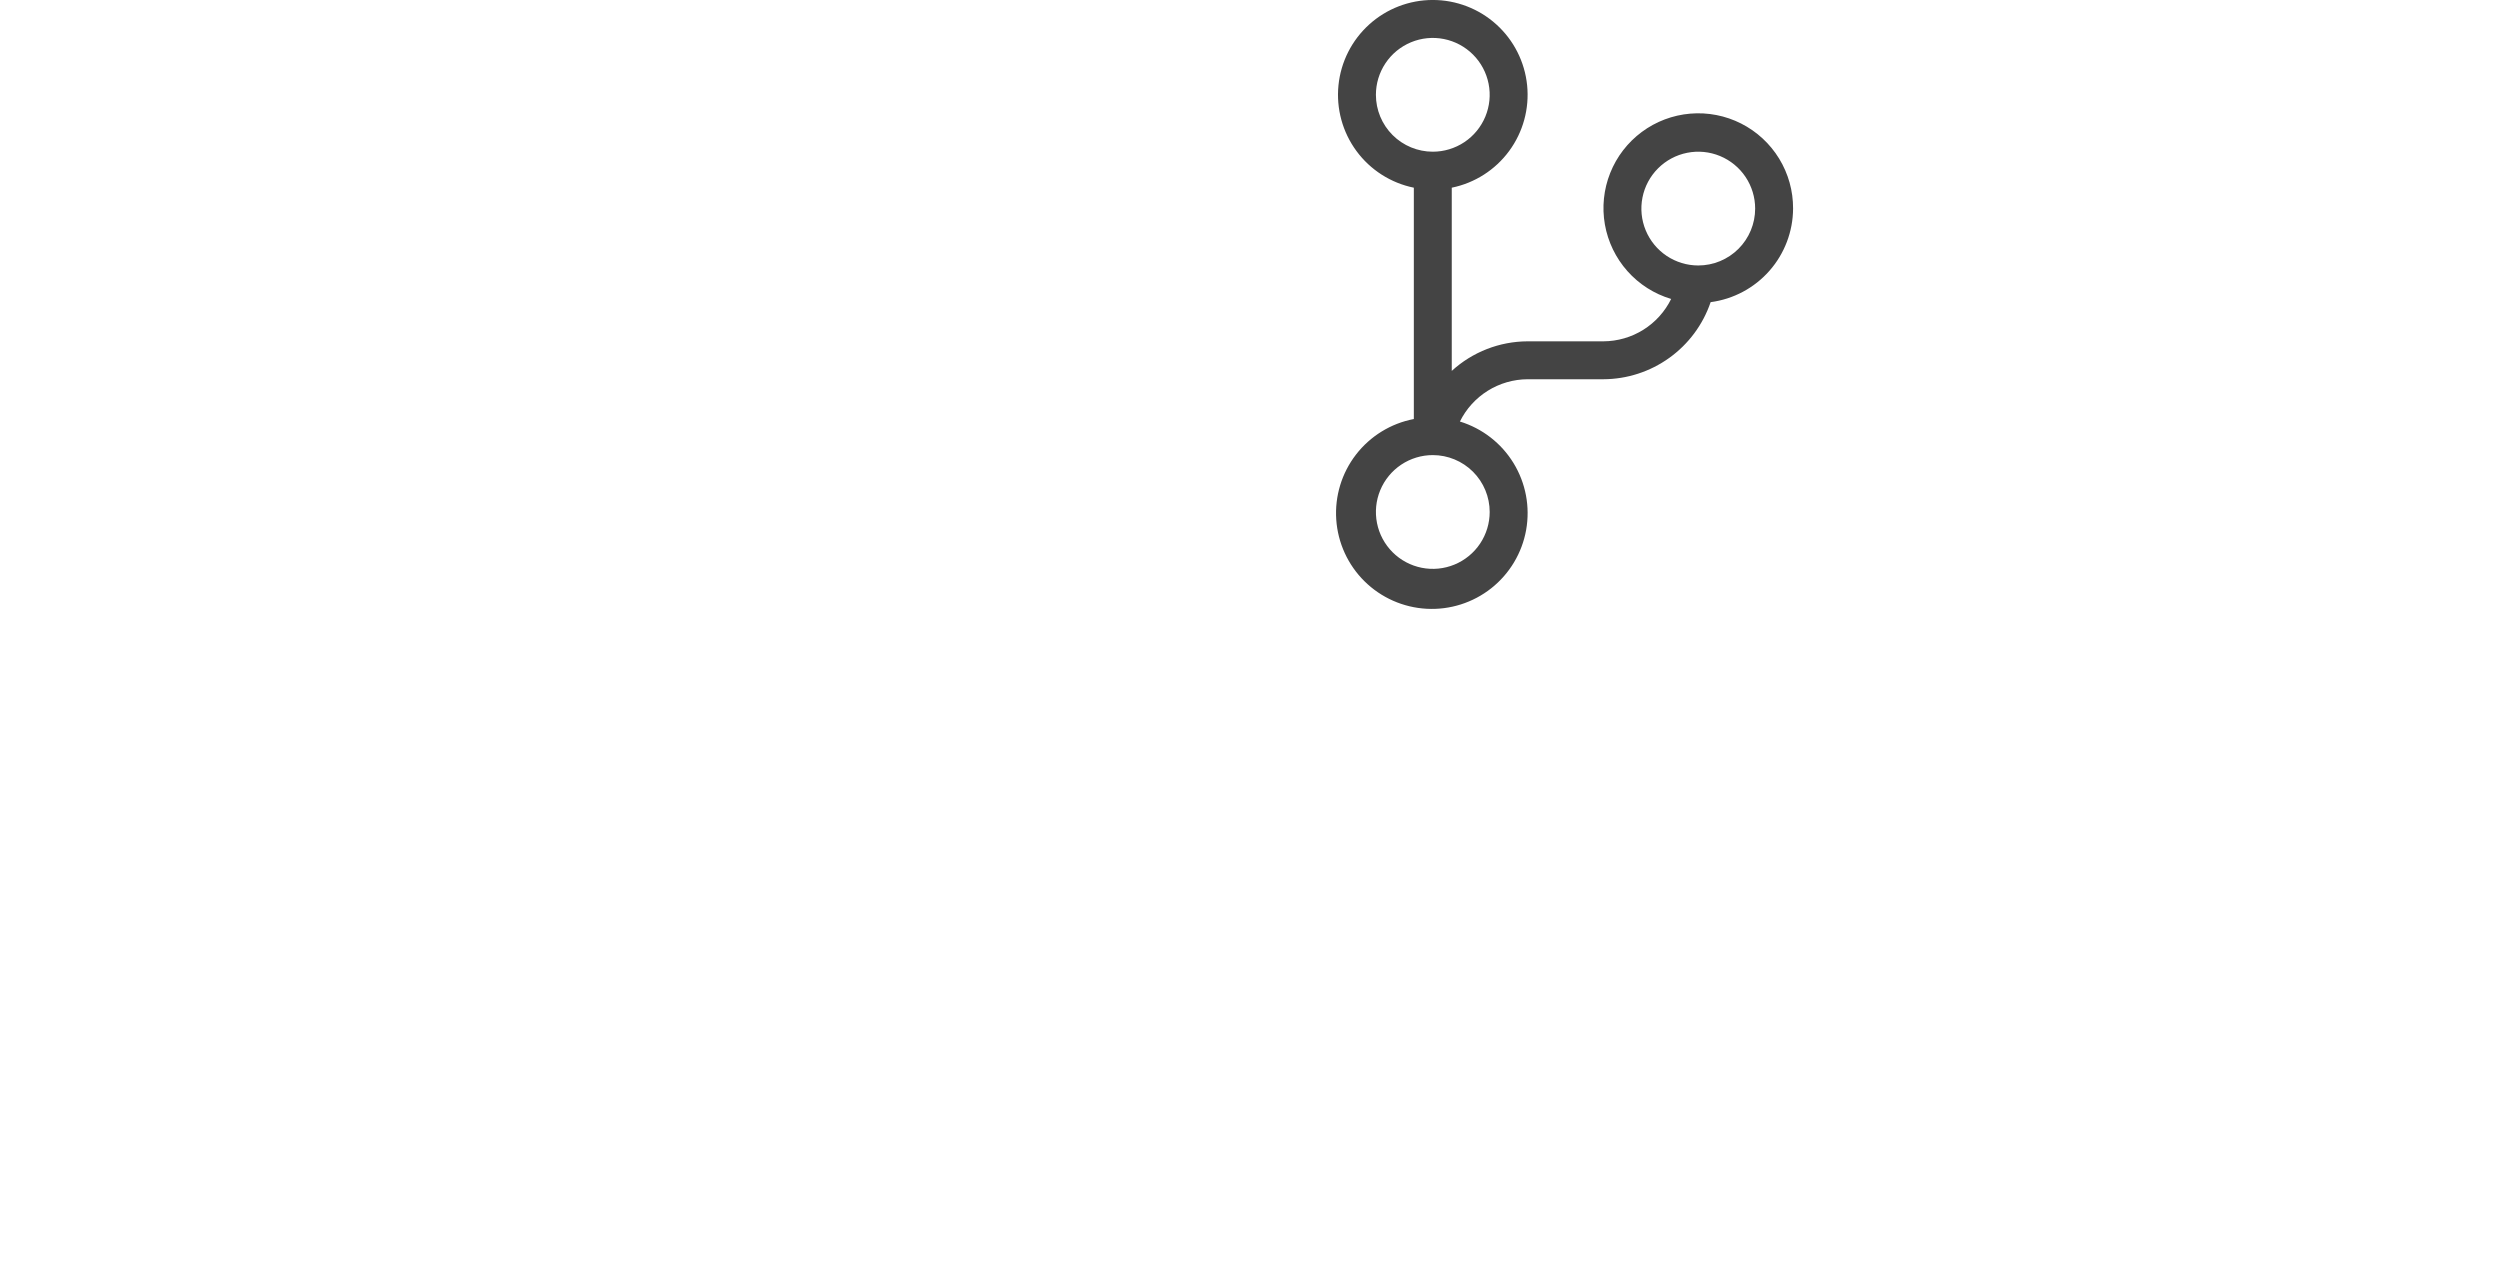 <svg width="206" height="104" viewBox="0 0 206 104" fill="none" xmlns="http://www.w3.org/2000/svg">
<g clip-path="url(#clip0)">
<path d="M147.75 17.188C147.757 15.737 147.361 14.313 146.604 13.075C145.848 11.838 144.763 10.835 143.469 10.179C142.175 9.524 140.724 9.241 139.279 9.364C137.833 9.486 136.451 10.008 135.285 10.872C134.12 11.736 133.218 12.907 132.681 14.254C132.144 15.601 131.992 17.071 132.243 18.5C132.494 19.928 133.138 21.259 134.102 22.343C135.066 23.426 136.313 24.22 137.703 24.634C137.19 25.677 136.396 26.557 135.411 27.173C134.425 27.79 133.287 28.119 132.125 28.125H125.875C123.561 28.133 121.333 29.002 119.625 30.562V15.466C121.522 15.078 123.208 14.001 124.355 12.441C125.502 10.882 126.03 8.952 125.835 7.026C125.641 5.099 124.738 3.314 123.302 2.016C121.866 0.717 119.999 -0.002 118.062 -0.002C116.126 -0.002 114.259 0.717 112.823 2.016C111.387 3.314 110.484 5.099 110.29 7.026C110.095 8.952 110.623 10.882 111.77 12.441C112.917 14.001 114.603 15.078 116.5 15.466V34.528C114.607 34.89 112.911 35.933 111.733 37.459C110.556 38.985 109.977 40.889 110.107 42.813C110.237 44.736 111.066 46.545 112.438 47.9C113.81 49.254 115.63 50.059 117.555 50.163C119.48 50.268 121.376 49.665 122.887 48.467C124.397 47.27 125.418 45.561 125.755 43.663C126.092 41.765 125.723 39.809 124.718 38.164C123.712 36.519 122.14 35.3 120.297 34.734C120.811 33.693 121.605 32.815 122.591 32.199C123.576 31.584 124.713 31.255 125.875 31.25H132.125C134.075 31.241 135.973 30.624 137.556 29.485C139.139 28.347 140.328 26.743 140.956 24.897C142.829 24.651 144.55 23.734 145.799 22.316C147.048 20.899 147.741 19.077 147.75 17.188ZM113.375 7.812C113.375 6.885 113.65 5.979 114.165 5.208C114.68 4.437 115.412 3.837 116.269 3.482C117.125 3.127 118.068 3.034 118.977 3.215C119.886 3.396 120.721 3.842 121.377 4.498C122.033 5.153 122.479 5.989 122.66 6.898C122.841 7.807 122.748 8.75 122.393 9.606C122.038 10.463 121.438 11.195 120.667 11.71C119.896 12.225 118.99 12.5 118.062 12.5C116.819 12.5 115.627 12.006 114.748 11.127C113.869 10.248 113.375 9.056 113.375 7.812ZM122.75 42.188C122.75 43.115 122.475 44.021 121.96 44.792C121.445 45.563 120.713 46.163 119.856 46.518C119 46.873 118.057 46.966 117.148 46.785C116.239 46.604 115.403 46.158 114.748 45.502C114.092 44.846 113.646 44.011 113.465 43.102C113.284 42.193 113.377 41.25 113.732 40.394C114.087 39.537 114.687 38.805 115.458 38.29C116.229 37.775 117.135 37.5 118.062 37.5C119.306 37.5 120.498 37.994 121.377 38.873C122.256 39.752 122.75 40.944 122.75 42.188ZM139.937 21.875C139.01 21.875 138.104 21.6 137.333 21.085C136.562 20.57 135.962 19.838 135.607 18.981C135.252 18.125 135.159 17.182 135.34 16.273C135.521 15.364 135.967 14.528 136.623 13.873C137.278 13.217 138.114 12.771 139.023 12.59C139.932 12.409 140.875 12.502 141.731 12.857C142.588 13.212 143.32 13.812 143.835 14.583C144.35 15.354 144.625 16.26 144.625 17.188C144.625 18.431 144.131 19.623 143.252 20.502C142.373 21.381 141.181 21.875 139.937 21.875Z" fill="#444444"/>

</g>
<defs>
<clipPath id="clip0">
<rect width="206" height="104" fill="white"/>
</clipPath>
</defs>
</svg>

